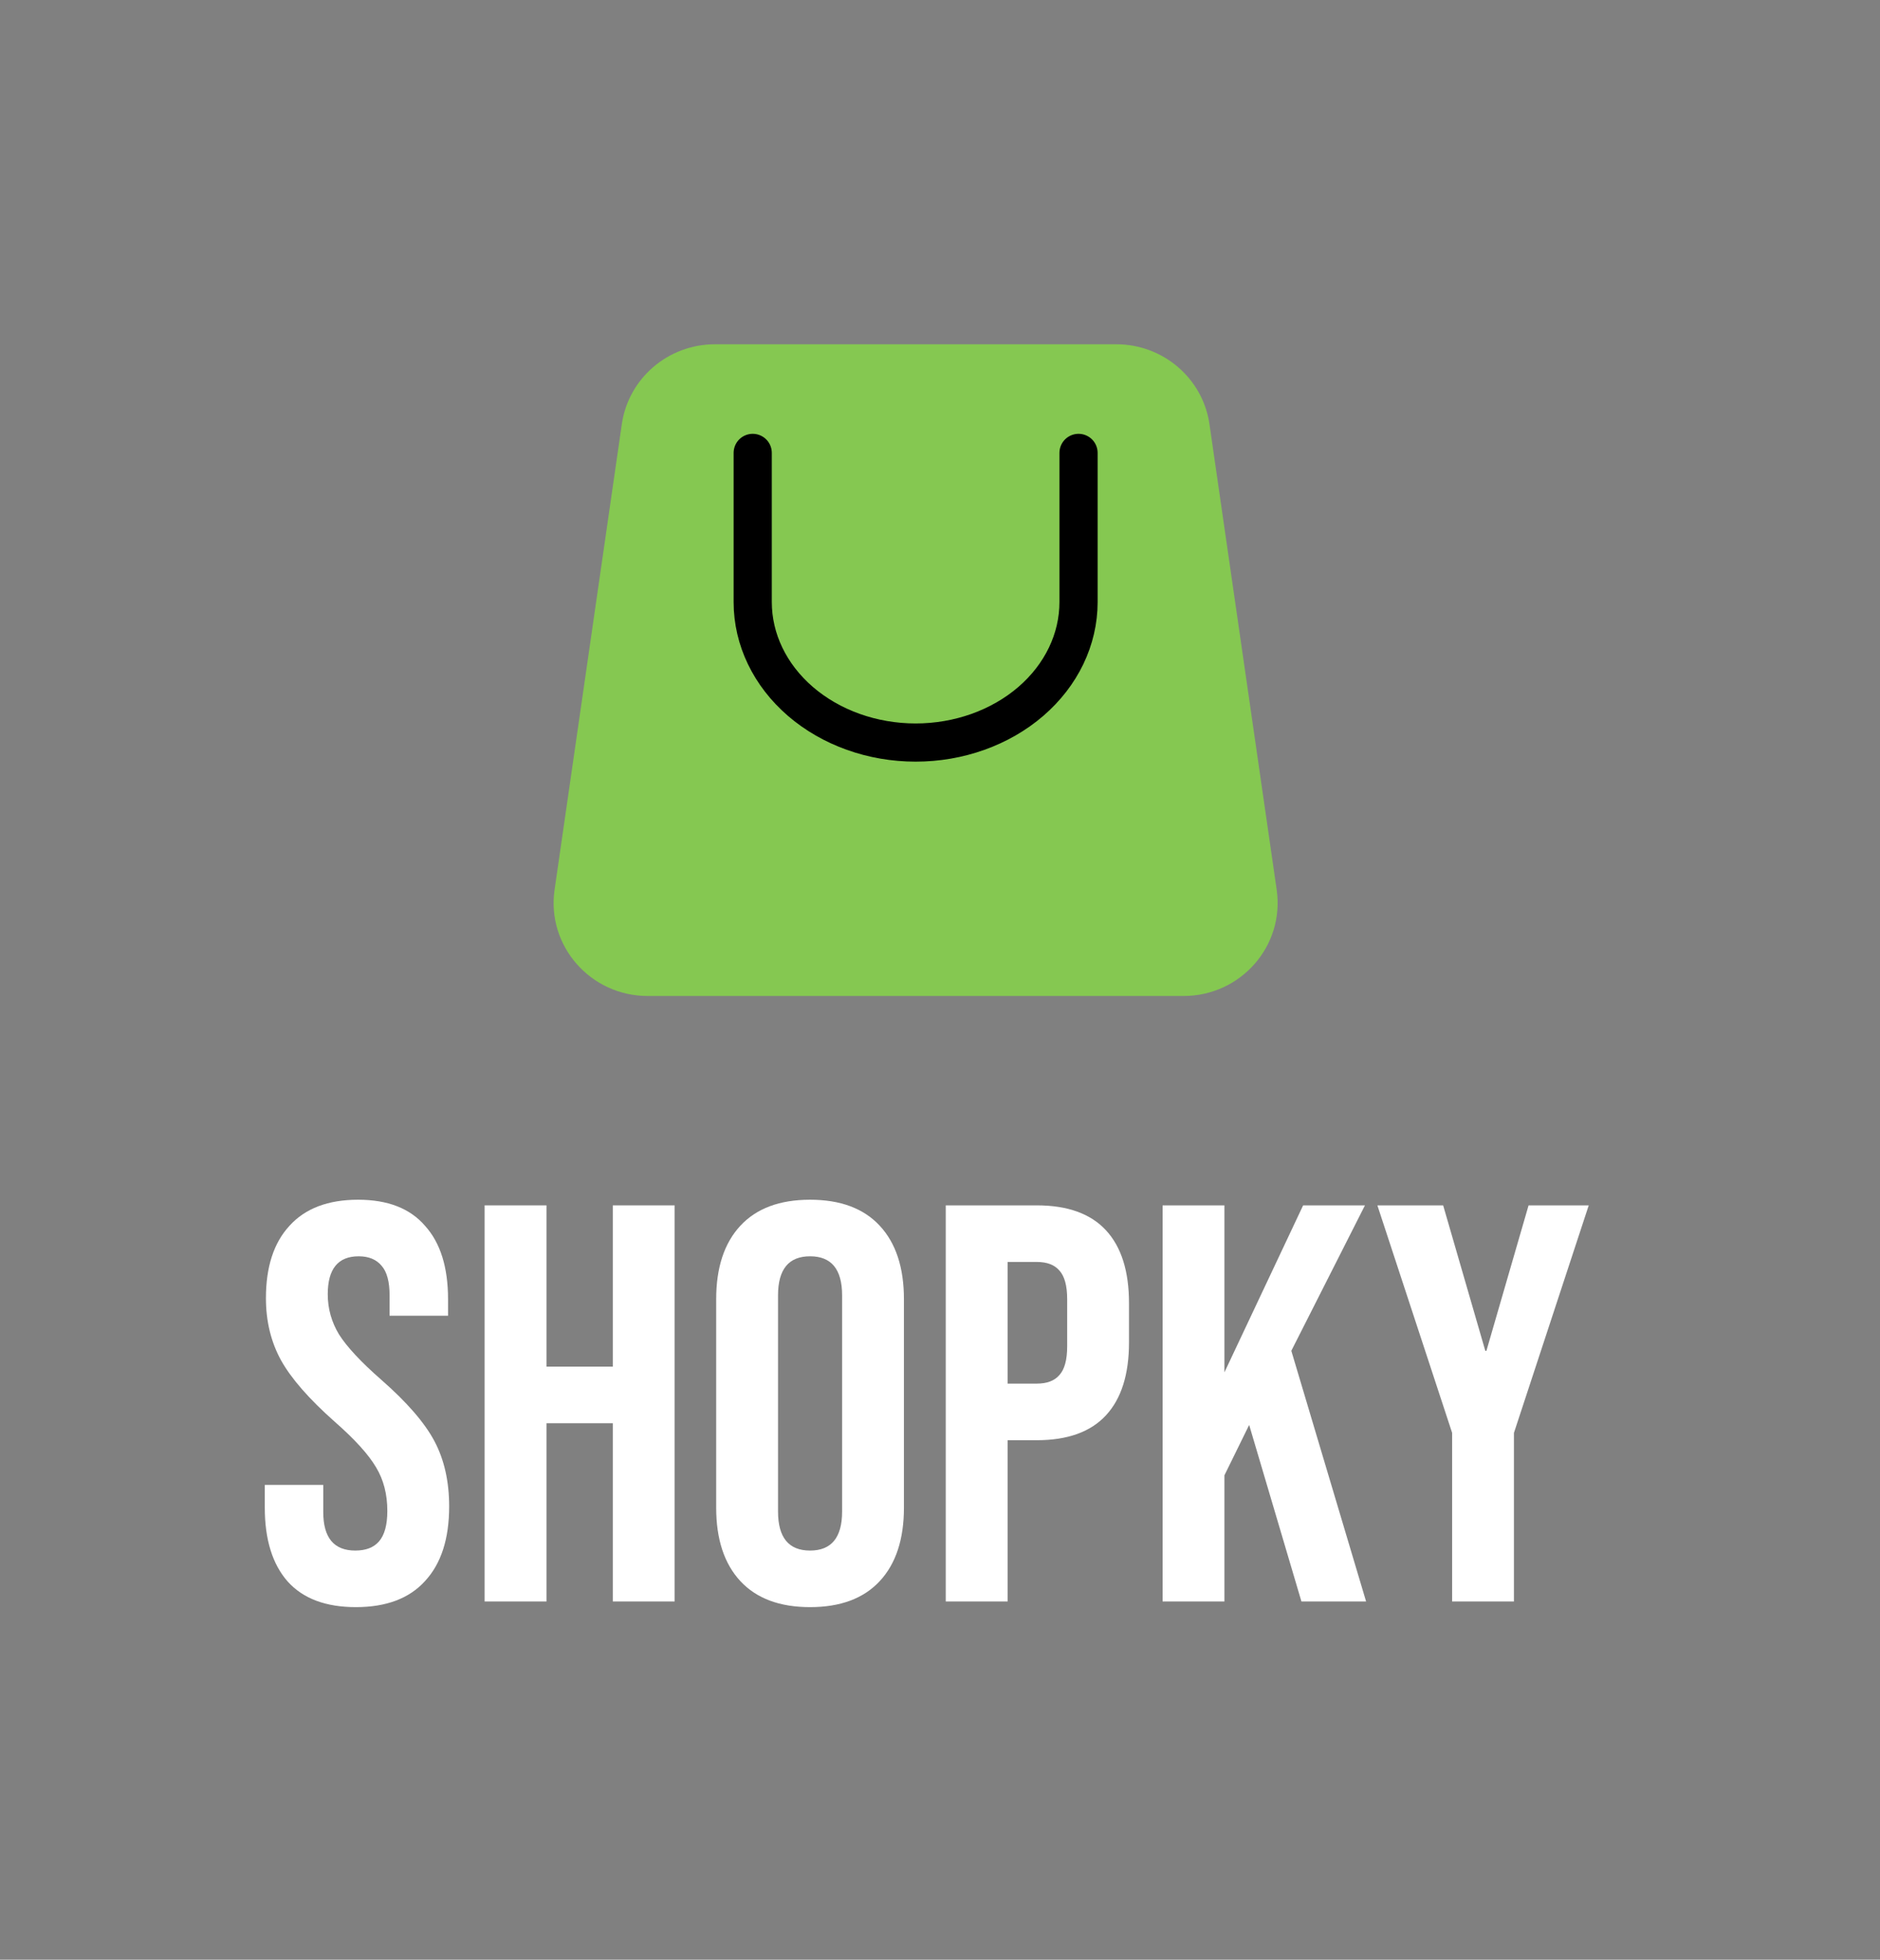 <svg width="71" height="74" viewBox="0 0 71 74" fill="none" xmlns="http://www.w3.org/2000/svg">
<rect x="0" y="0" width="71" height="74" fill="#808080" stroke="none"/>
<g id="Logo">
<g id="Logo_2">
<g id="SHOPKY">
<path d="M13.439 60.686C12.307 60.686 11.451 60.366 10.87 59.725C10.29 59.07 10 58.136 10 56.926V56.071H12.208V57.097C12.208 58.065 12.611 58.55 13.418 58.55C13.814 58.55 14.111 58.436 14.31 58.208C14.522 57.966 14.628 57.581 14.628 57.054C14.628 56.427 14.487 55.879 14.204 55.409C13.92 54.924 13.397 54.347 12.633 53.678C11.67 52.823 10.998 52.054 10.616 51.37C10.233 50.672 10.043 49.889 10.043 49.02C10.043 47.837 10.34 46.926 10.934 46.285C11.528 45.629 12.392 45.302 13.524 45.302C14.642 45.302 15.484 45.629 16.05 46.285C16.631 46.926 16.921 47.852 16.921 49.062V49.682H14.713V48.913C14.713 48.4 14.614 48.03 14.416 47.802C14.218 47.56 13.928 47.438 13.545 47.438C12.767 47.438 12.378 47.916 12.378 48.87C12.378 49.411 12.519 49.917 12.802 50.387C13.1 50.857 13.63 51.427 14.395 52.097C15.371 52.951 16.043 53.728 16.411 54.426C16.779 55.124 16.963 55.943 16.963 56.883C16.963 58.108 16.659 59.048 16.05 59.703C15.456 60.359 14.586 60.686 13.439 60.686Z" fill="white"/>
<path d="M18.302 45.515H20.638V51.605H23.143V45.515H25.478V60.473H23.143V53.742H20.638V60.473H18.302V45.515Z" fill="white"/>
<path d="M30.593 60.686C29.446 60.686 28.569 60.359 27.96 59.703C27.352 59.048 27.047 58.122 27.047 56.926V49.062C27.047 47.866 27.352 46.94 27.96 46.285C28.569 45.629 29.446 45.302 30.593 45.302C31.739 45.302 32.617 45.629 33.225 46.285C33.834 46.94 34.138 47.866 34.138 49.062V56.926C34.138 58.122 33.834 59.048 33.225 59.703C32.617 60.359 31.739 60.686 30.593 60.686ZM30.593 58.55C31.399 58.55 31.803 58.058 31.803 57.075V48.913C31.803 47.93 31.399 47.438 30.593 47.438C29.786 47.438 29.383 47.93 29.383 48.913V57.075C29.383 58.058 29.786 58.55 30.593 58.55Z" fill="white"/>
<path d="M35.717 45.515H39.157C40.317 45.515 41.188 45.829 41.768 46.456C42.348 47.082 42.638 48.001 42.638 49.212V50.686C42.638 51.897 42.348 52.816 41.768 53.443C41.188 54.07 40.317 54.383 39.157 54.383H38.053V60.473H35.717V45.515ZM39.157 52.246C39.539 52.246 39.822 52.139 40.006 51.926C40.204 51.712 40.303 51.349 40.303 50.836V49.062C40.303 48.55 40.204 48.186 40.006 47.973C39.822 47.759 39.539 47.652 39.157 47.652H38.053V52.246H39.157Z" fill="white"/>
<path d="M43.907 45.515H46.242V51.819L49.214 45.515H51.549L48.768 51.007L51.592 60.473H49.15L47.176 53.806L46.242 55.708V60.473H43.907V45.515Z" fill="white"/>
<path d="M54.841 54.105L52.018 45.515H54.502L56.094 51.007H56.136L57.728 45.515H60L57.176 54.105V60.473H54.841V54.105Z" fill="white"/>
</g>
<g id="Group 1">
<path id="Rectangle 1" d="M23.483 16.018C23.733 14.287 25.232 13 27 13H42.159C43.927 13 45.427 14.287 45.677 16.018L48.215 33.597C48.521 35.715 46.86 37.609 44.697 37.609H24.462C22.299 37.609 20.638 35.715 20.944 33.597L23.483 16.018Z" fill="#85C851"/>
<path id="Ellipse 1" d="M28.427 17.102V22.736C28.427 24.142 29.075 25.491 30.229 26.486C31.383 27.48 32.948 28.039 34.58 28.039C36.211 28.039 37.776 27.48 38.93 26.486C40.084 25.491 40.732 24.142 40.732 22.736V17.102" stroke="black" stroke-width="1.442" stroke-linecap="round"/>
</g>
</g>
</g>
</svg>
